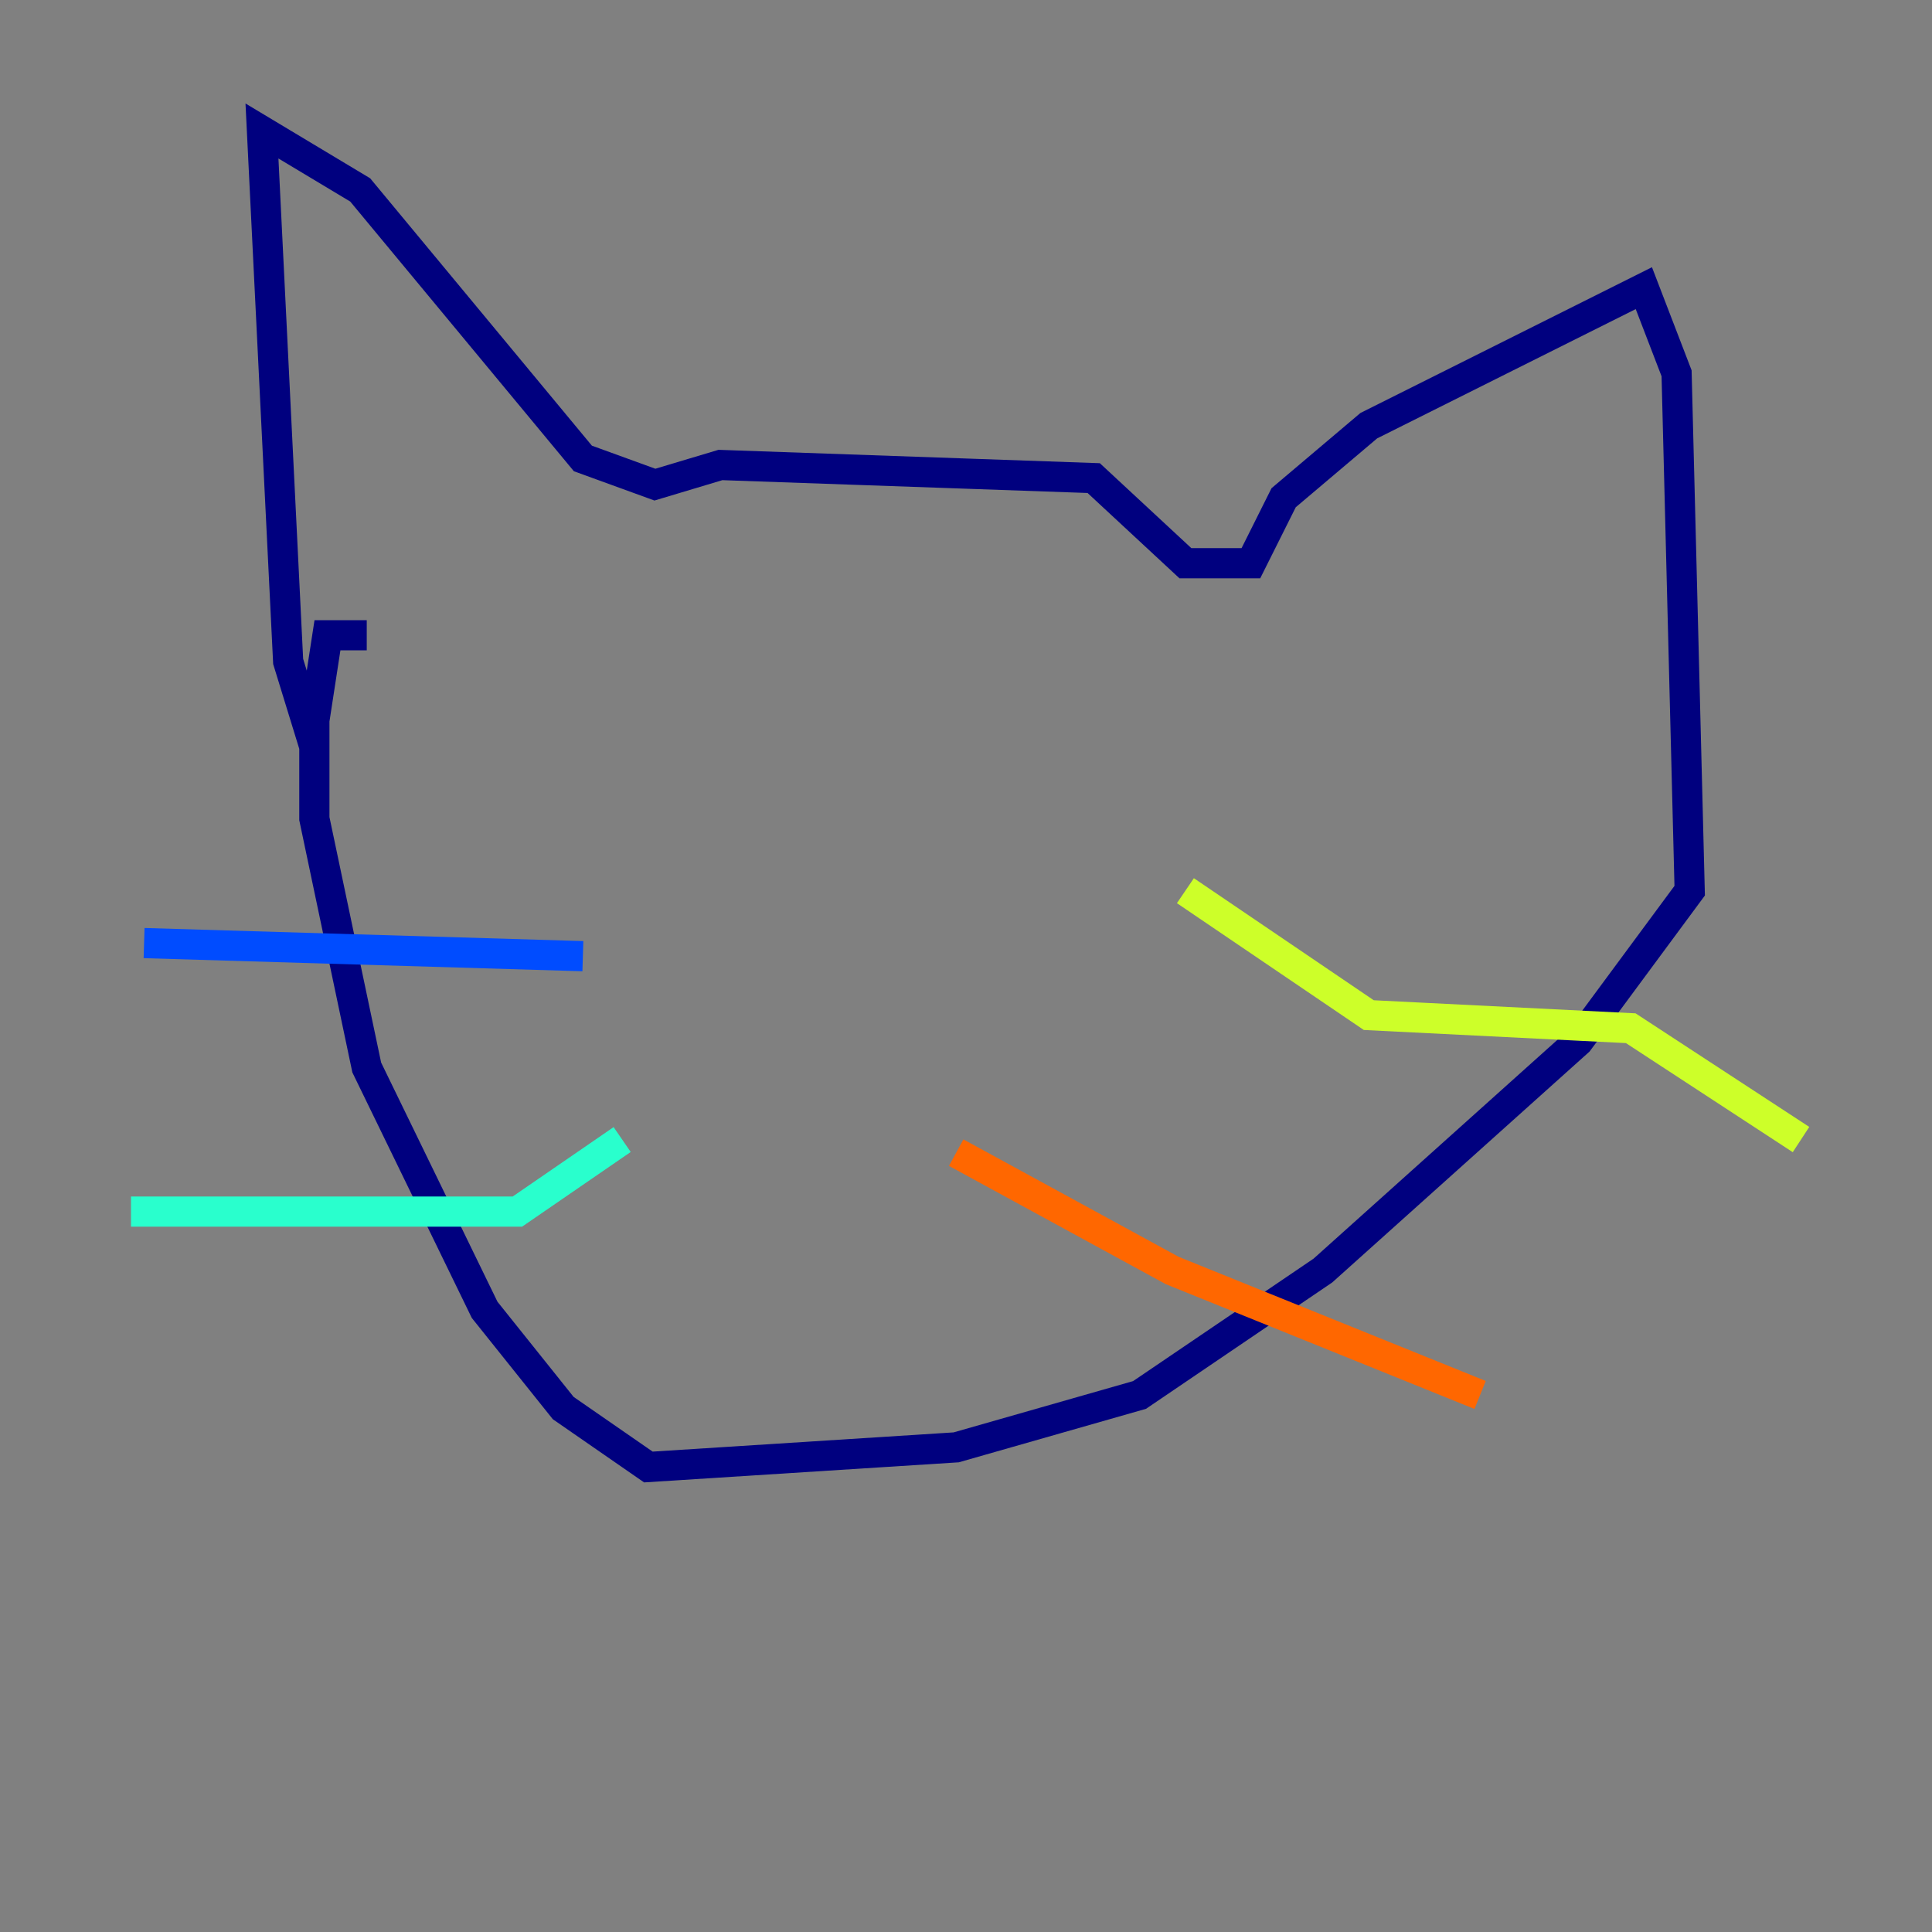 <?xml version="1.0" encoding="utf-8" ?>
<svg baseProfile="tiny" height="128" version="1.2" viewBox="0,0,128,128" width="128" xmlns="http://www.w3.org/2000/svg" xmlns:ev="http://www.w3.org/2001/xml-events" xmlns:xlink="http://www.w3.org/1999/xlink"><rect x="0" y="0" width="128" height="128" fill="#808080" stroke="none"/><defs /><polyline fill="none" points="20.827,49.464 19.091,43.824 17.356,8.678 23.864,12.583 38.617,30.373 43.39,32.108 47.729,30.807 72.461,31.675 78.536,37.315 82.875,37.315 85.044,32.976 90.685,28.203 108.909,19.091 111.078,24.732 111.946,59.01 104.57,68.99 87.647,84.176 75.498,92.42 63.349,95.891 42.956,97.193 37.315,93.288 32.108,86.78 24.298,70.725 20.827,54.237 20.827,47.729 21.695,42.088 24.298,42.088" stroke="#00007f" stroke-width="2" /><polyline fill="none" points="38.617,63.349 9.546,62.481" stroke="#004cff" stroke-width="2" /><polyline fill="none" points="41.22,75.498 34.278,80.271 8.678,80.271" stroke="#29ffcd" stroke-width="2" /><polyline fill="none" points="78.536,59.01 90.685,67.254 108.041,68.122 119.322,75.498" stroke="#cdff29" stroke-width="2" /><polyline fill="none" points="63.349,76.366 77.668,84.176 98.061,92.42" stroke="#ff6700" stroke-width="2" /><polyline fill="none" points="45.993,52.502 45.993,52.502" stroke="#7f0000" stroke-width="2" /></svg>